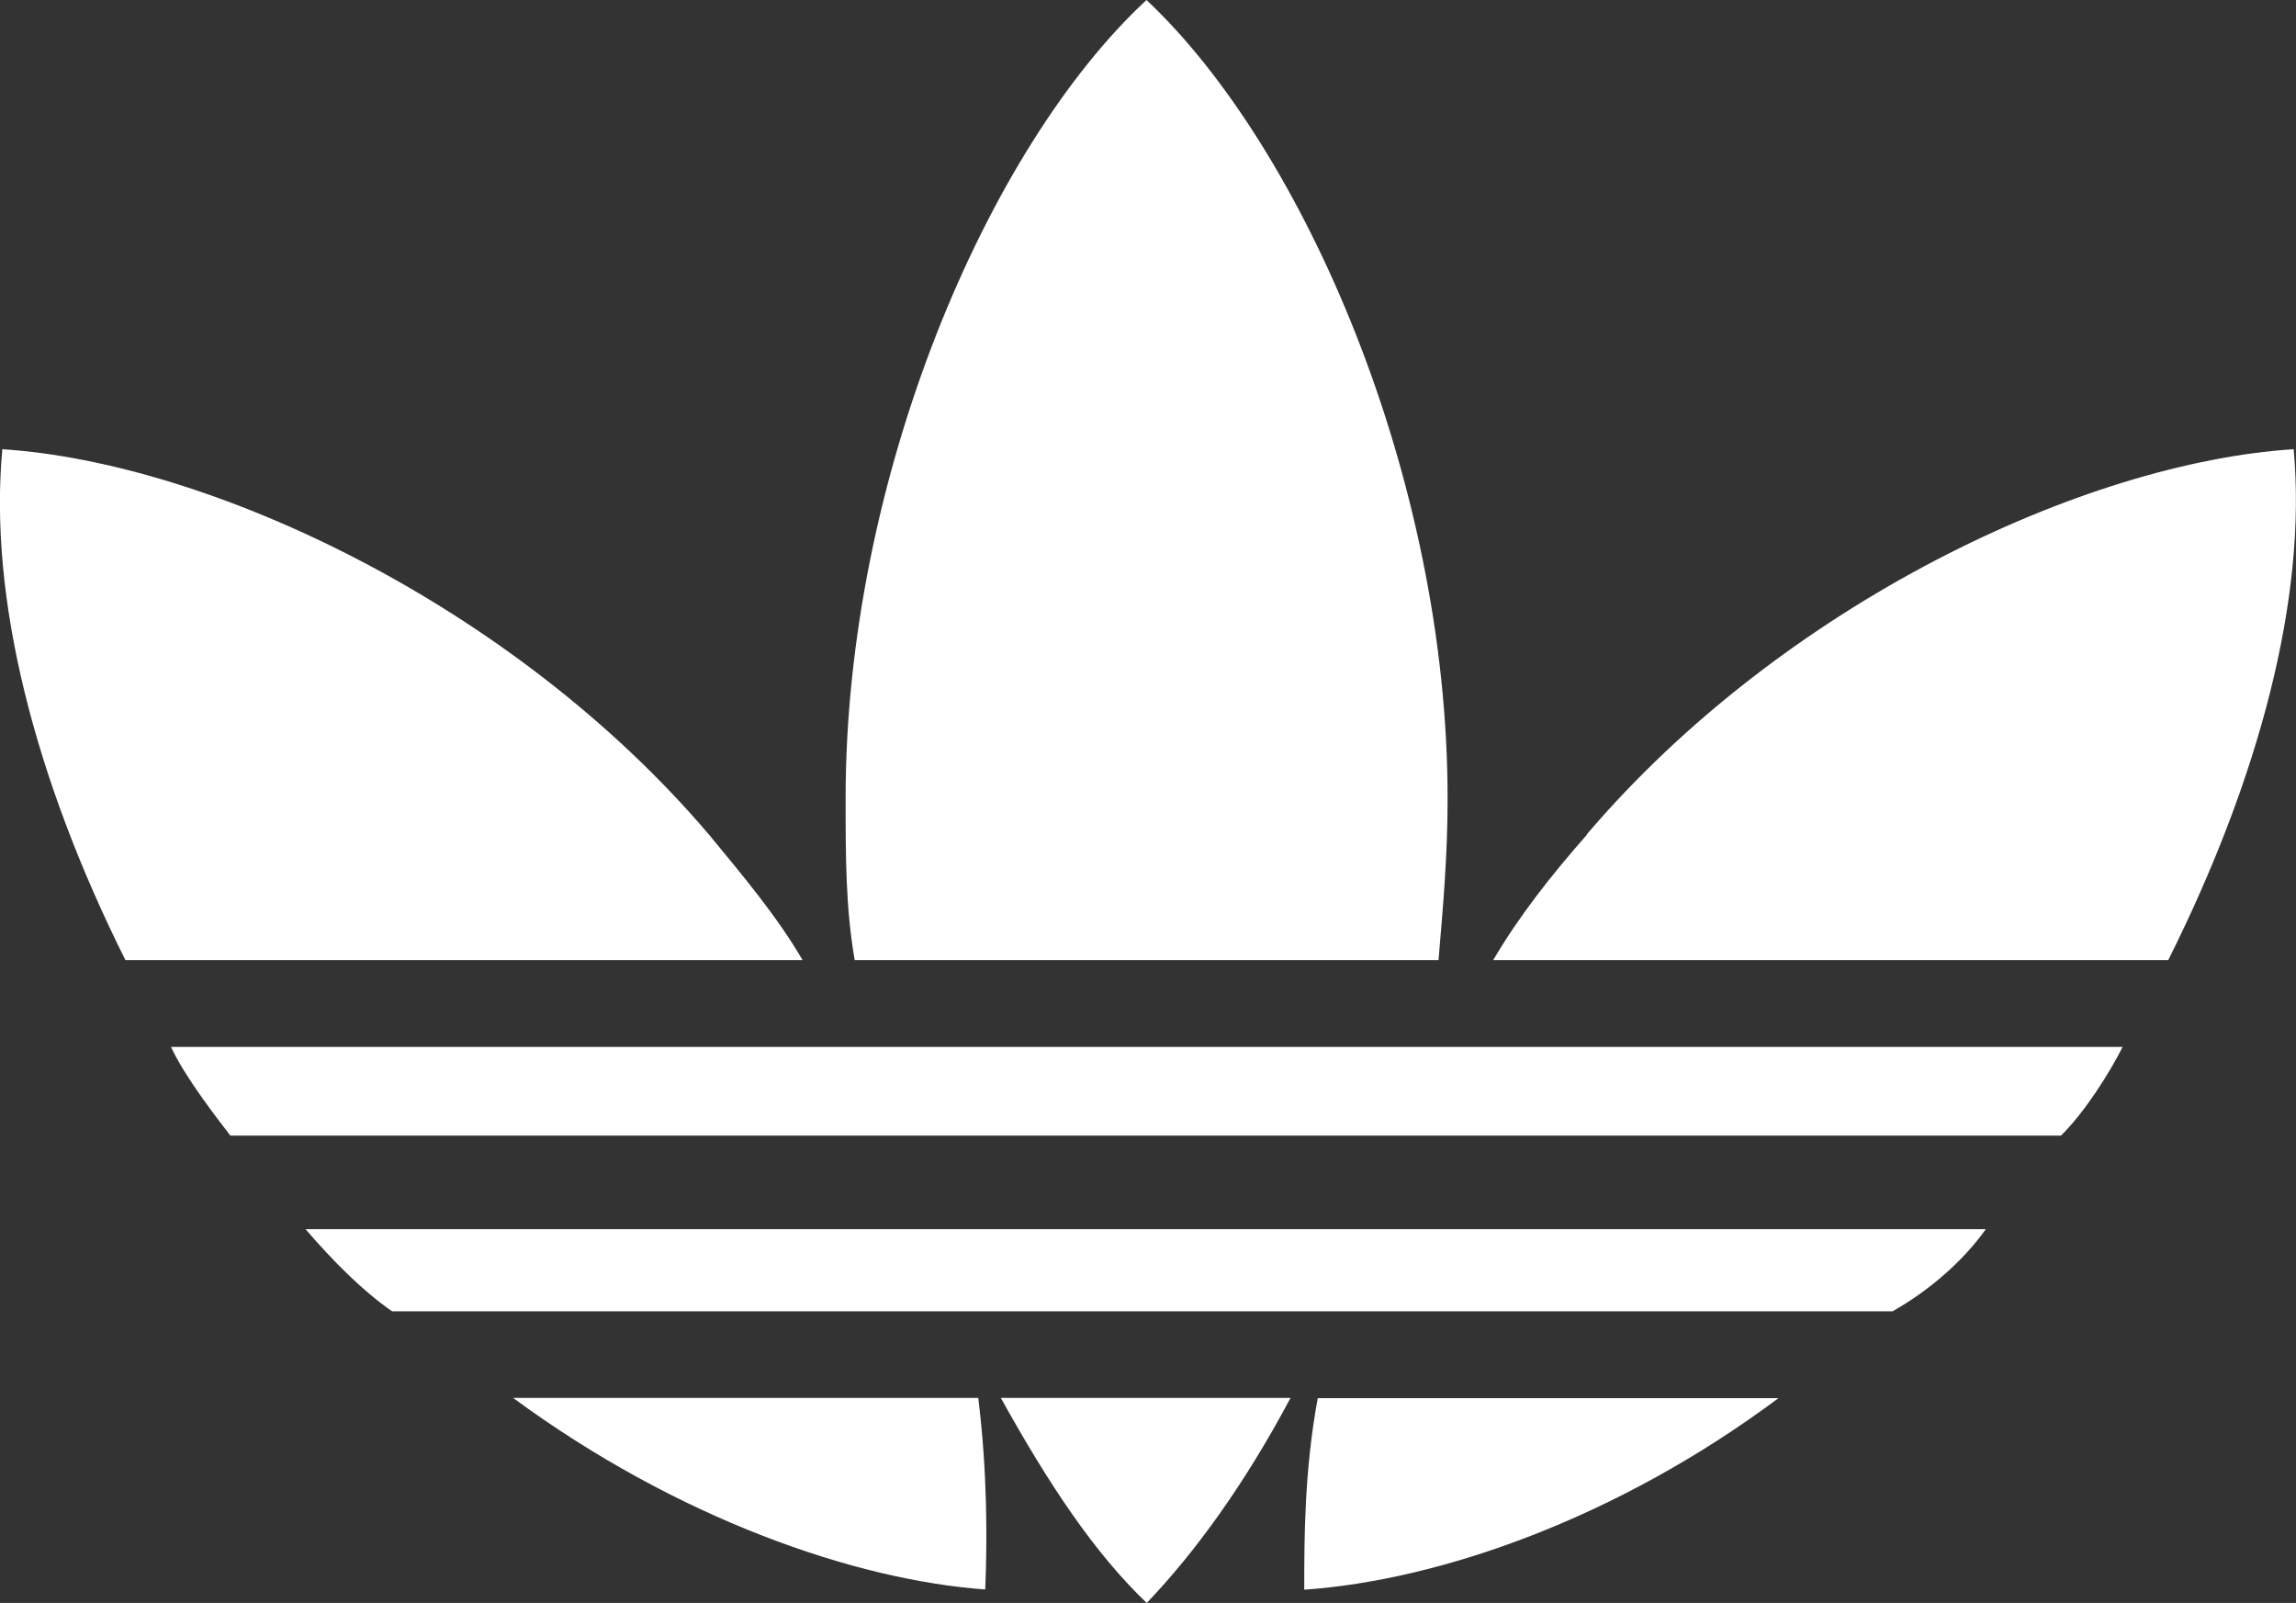 <svg viewBox="0 0 98.67 68.87" xmlns="http://www.w3.org/2000/svg"><rect x="0" y="0" width="98.67" height="68.87" fill="#333333" stroke="none"/><path d="m88.58 48.79h-78.68c-.6-.78-1.97-2.54-2.55-3.81h83.87c-.59 1.17-1.66 2.84-2.65 3.81zm-3.23 4.02h-72.22c1.18 1.37 2.45 2.65 3.72 3.53h64.48c1.56-.88 3.03-2.15 4.01-3.53zm-8.92 7.26h-19.8c-.58 3.13-.58 6.07-.58 8.23 5.78-.4 13.42-3.04 20.38-8.23zm-8.23-24.21c-1.56 1.77-2.94 3.53-4.03 5.39h29.01c3.92-7.84 5.97-15.58 5.39-21.95-9.02.58-21.95 6.66-30.38 16.55zm-25.86 32.43c.09-2.16.09-5.09-.3-8.23h-19.99c7.06 5.19 14.7 7.83 20.29 8.23zm13.12-8.23h-12.45c2.06 3.71 4.02 6.66 6.27 8.81 2.06-2.15 4.21-5.1 6.18-8.81zm-20.97-18.81c-1.08-1.86-2.56-3.62-4.02-5.39-8.42-9.9-21.45-15.98-30.37-16.56-.59 6.37 1.37 14.11 5.29 21.95zm27.33 0c.19-2.26.39-4.41.39-6.96 0-13.71-6.17-27.93-12.94-34.29-6.86 6.36-12.93 20.58-12.93 34.29 0 2.55 0 4.7.39 6.96h25.08z" fill="#fff"/></svg>